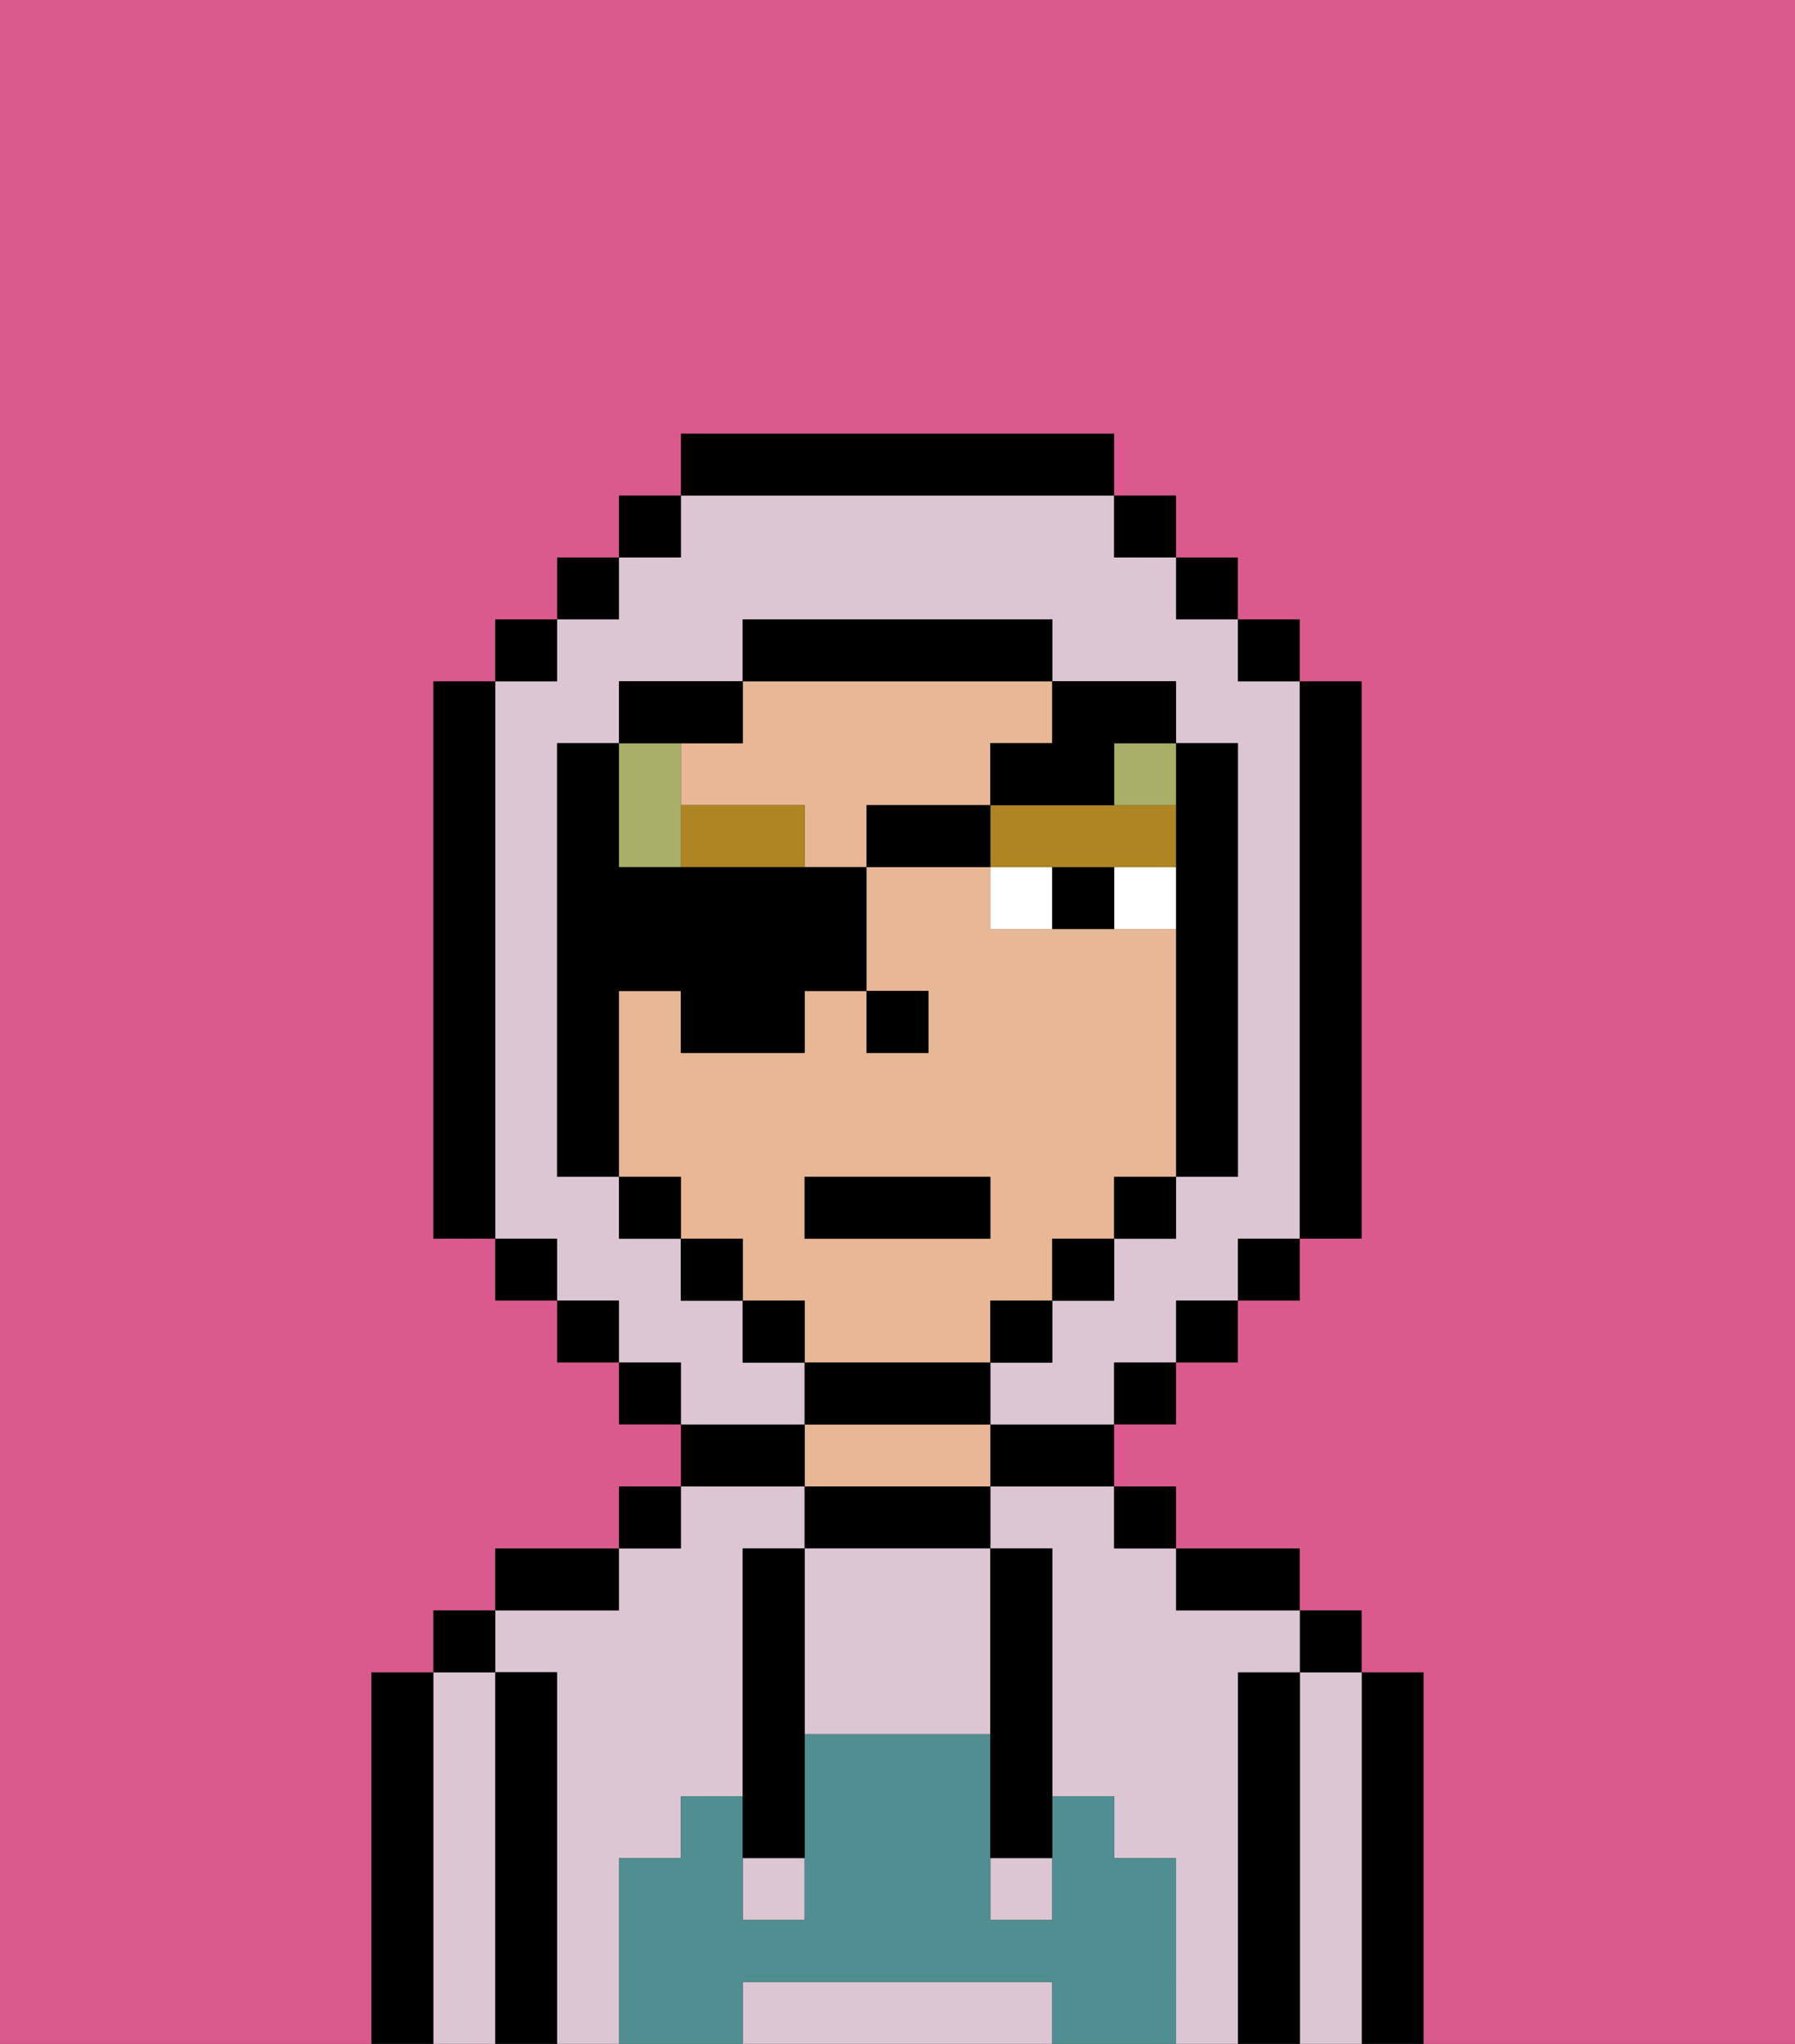 <svg xmlns="http://www.w3.org/2000/svg" viewBox="0 0 29 33"><rect x="0" y="0" width="29" height="33" fill="#333333" stroke="none"/><defs><style>polygon,rect,path{shape-rendering:crispedges;}.ua257-1{fill:#000000;}.ua257-2{fill:#dbc6d2;}.ua257-3{fill:#e8b795;}.ua257-4{fill:#508e91;}.ua257-5{fill:#ffffff;}.ua257-6{fill:#af8423;}.ua257-7{fill:#a7af69;}.ua257-8{fill:#db5a8e;}</style></defs><path class="ua257-1" d="M23,27H22v6h1V27Z"/><path class="ua257-2" d="M22,27H21v6h1V27Z"/><rect class="ua257-1" x="21" y="26" width="1" height="1"/><path class="ua257-1" d="M21,27H20v6h1V27Z"/><path class="ua257-2" d="M10,30h1V29h1V25h1V24H11v1H10v1H8v1H9v6h1V30Z"/><path class="ua257-2" d="M20,27h1V26H19V25H18V24H16v1h1v4h1v1h1v3h1V27Z"/><path class="ua257-1" d="M20,26h1V25H19v1Z"/><rect class="ua257-1" x="18" y="24" width="1" height="1"/><path class="ua257-1" d="M16,24h2V23H16Z"/><path class="ua257-1" d="M13,24v1h3V24H13Z"/><path class="ua257-3" d="M15,23H13v1h3V23Z"/><path class="ua257-1" d="M13,23H11v1h2Z"/><rect class="ua257-1" x="10" y="24" width="1" height="1"/><path class="ua257-1" d="M10,25H8v1h2Z"/><path class="ua257-1" d="M9,27H8v6H9V27Z"/><path class="ua257-2" d="M8,27H7v6H8V27Z"/><rect class="ua257-1" x="7" y="26" width="1" height="1"/><path class="ua257-1" d="M7,27H6v6H7V27Z"/><path class="ua257-2" d="M16,32H12v1h5V32Z"/><path class="ua257-2" d="M13,25v3h3V25H13Z"/><rect class="ua257-2" x="16" y="30" width="1" height="1"/><rect class="ua257-2" x="12" y="30" width="1" height="1"/><path class="ua257-4" d="M19,30H18V29H17v2H16V28H13v3H12V29H11v1H10v3h2V32h5v1h2V30Z"/><path class="ua257-1" d="M13,25H12v5h1V25Z"/><path class="ua257-1" d="M16,28v2h1V25H16v3Z"/><path class="ua257-3" d="M11,12v1h2v1h1V13h2V12h1V11H12v1Z"/><path class="ua257-3" d="M16,22V21h1V20h1V19h1V15H16V14H14v2h1v1H14V16H13v1H11V16H10v3h1v1h1v1h1v1h3Zm-3-3h3v1H13Z"/><rect class="ua257-1" x="14" y="16" width="1" height="1"/><path class="ua257-5" d="M18,14v1h1V14Z"/><path class="ua257-5" d="M16,14v1h1V14Z"/><path class="ua257-1" d="M17,14v1h1V14Z"/><path class="ua257-6" d="M11,13v1h2V13Z"/><path class="ua257-6" d="M18,14h1V13H16v1h2Z"/><path class="ua257-7" d="M18,13h1V12H18Z"/><path class="ua257-7" d="M11,14V12H10v2Z"/><path class="ua257-2" d="M13,22H12V21H11V20H10V19H9V12h1V11h2V10h5v1h2v1h1v7H19v1H18v1H17v1H16v1h2V22h1V21h1V20h1V11H20V10H19V9H18V8H11V9H10v1H9v1H8v9H9v1h1v1h1v1h2Z"/><rect class="ua257-1" x="10" y="8" width="1" height="1"/><rect class="ua257-1" x="9" y="9" width="1" height="1"/><rect class="ua257-1" x="8" y="10" width="1" height="1"/><path class="ua257-1" d="M8,11H7v9H8V11Z"/><rect class="ua257-1" x="8" y="20" width="1" height="1"/><rect class="ua257-1" x="9" y="21" width="1" height="1"/><rect class="ua257-1" x="10" y="22" width="1" height="1"/><rect class="ua257-1" x="18" y="22" width="1" height="1"/><rect class="ua257-1" x="19" y="21" width="1" height="1"/><rect class="ua257-1" x="20" y="20" width="1" height="1"/><path class="ua257-1" d="M21,20h1V11H21v9Z"/><rect class="ua257-1" x="20" y="10" width="1" height="1"/><rect class="ua257-1" x="19" y="9" width="1" height="1"/><rect class="ua257-1" x="18" y="8" width="1" height="1"/><path class="ua257-1" d="M18,8V7H11V8h7Z"/><path class="ua257-1" d="M12,12V11H10v1h2Z"/><path class="ua257-1" d="M10,16h1v1h2V16h1V14H10V12H9v7h1V16Z"/><rect class="ua257-1" x="10" y="19" width="1" height="1"/><rect class="ua257-1" x="11" y="20" width="1" height="1"/><rect class="ua257-1" x="12" y="21" width="1" height="1"/><path class="ua257-1" d="M16,23V22H13v1h3Z"/><rect class="ua257-1" x="16" y="21" width="1" height="1"/><rect class="ua257-1" x="17" y="20" width="1" height="1"/><rect class="ua257-1" x="18" y="19" width="1" height="1"/><path class="ua257-1" d="M19,14v5h1V12H19v2Z"/><path class="ua257-1" d="M17,11V10H12v1h5Z"/><path class="ua257-8" d="M0,7V33H6V27H7V26H8V25h2V24h1V23H10V22H9V21H8V20H7V11H8V10H9V9h1V8h1V7h7V8h1V9h1v1h1v1h1v9H21v1H20v1H19v1H18v1h1v1h2v1h1v1h1v6h6V0H0Z"/><rect class="ua257-1" x="14" y="13" width="2" height="1"/><path class="ua257-1" d="M16,12v1h2V12h1V11H17v1Z"/><rect class="ua257-1" x="13" y="19" width="3" height="1"/></svg>
